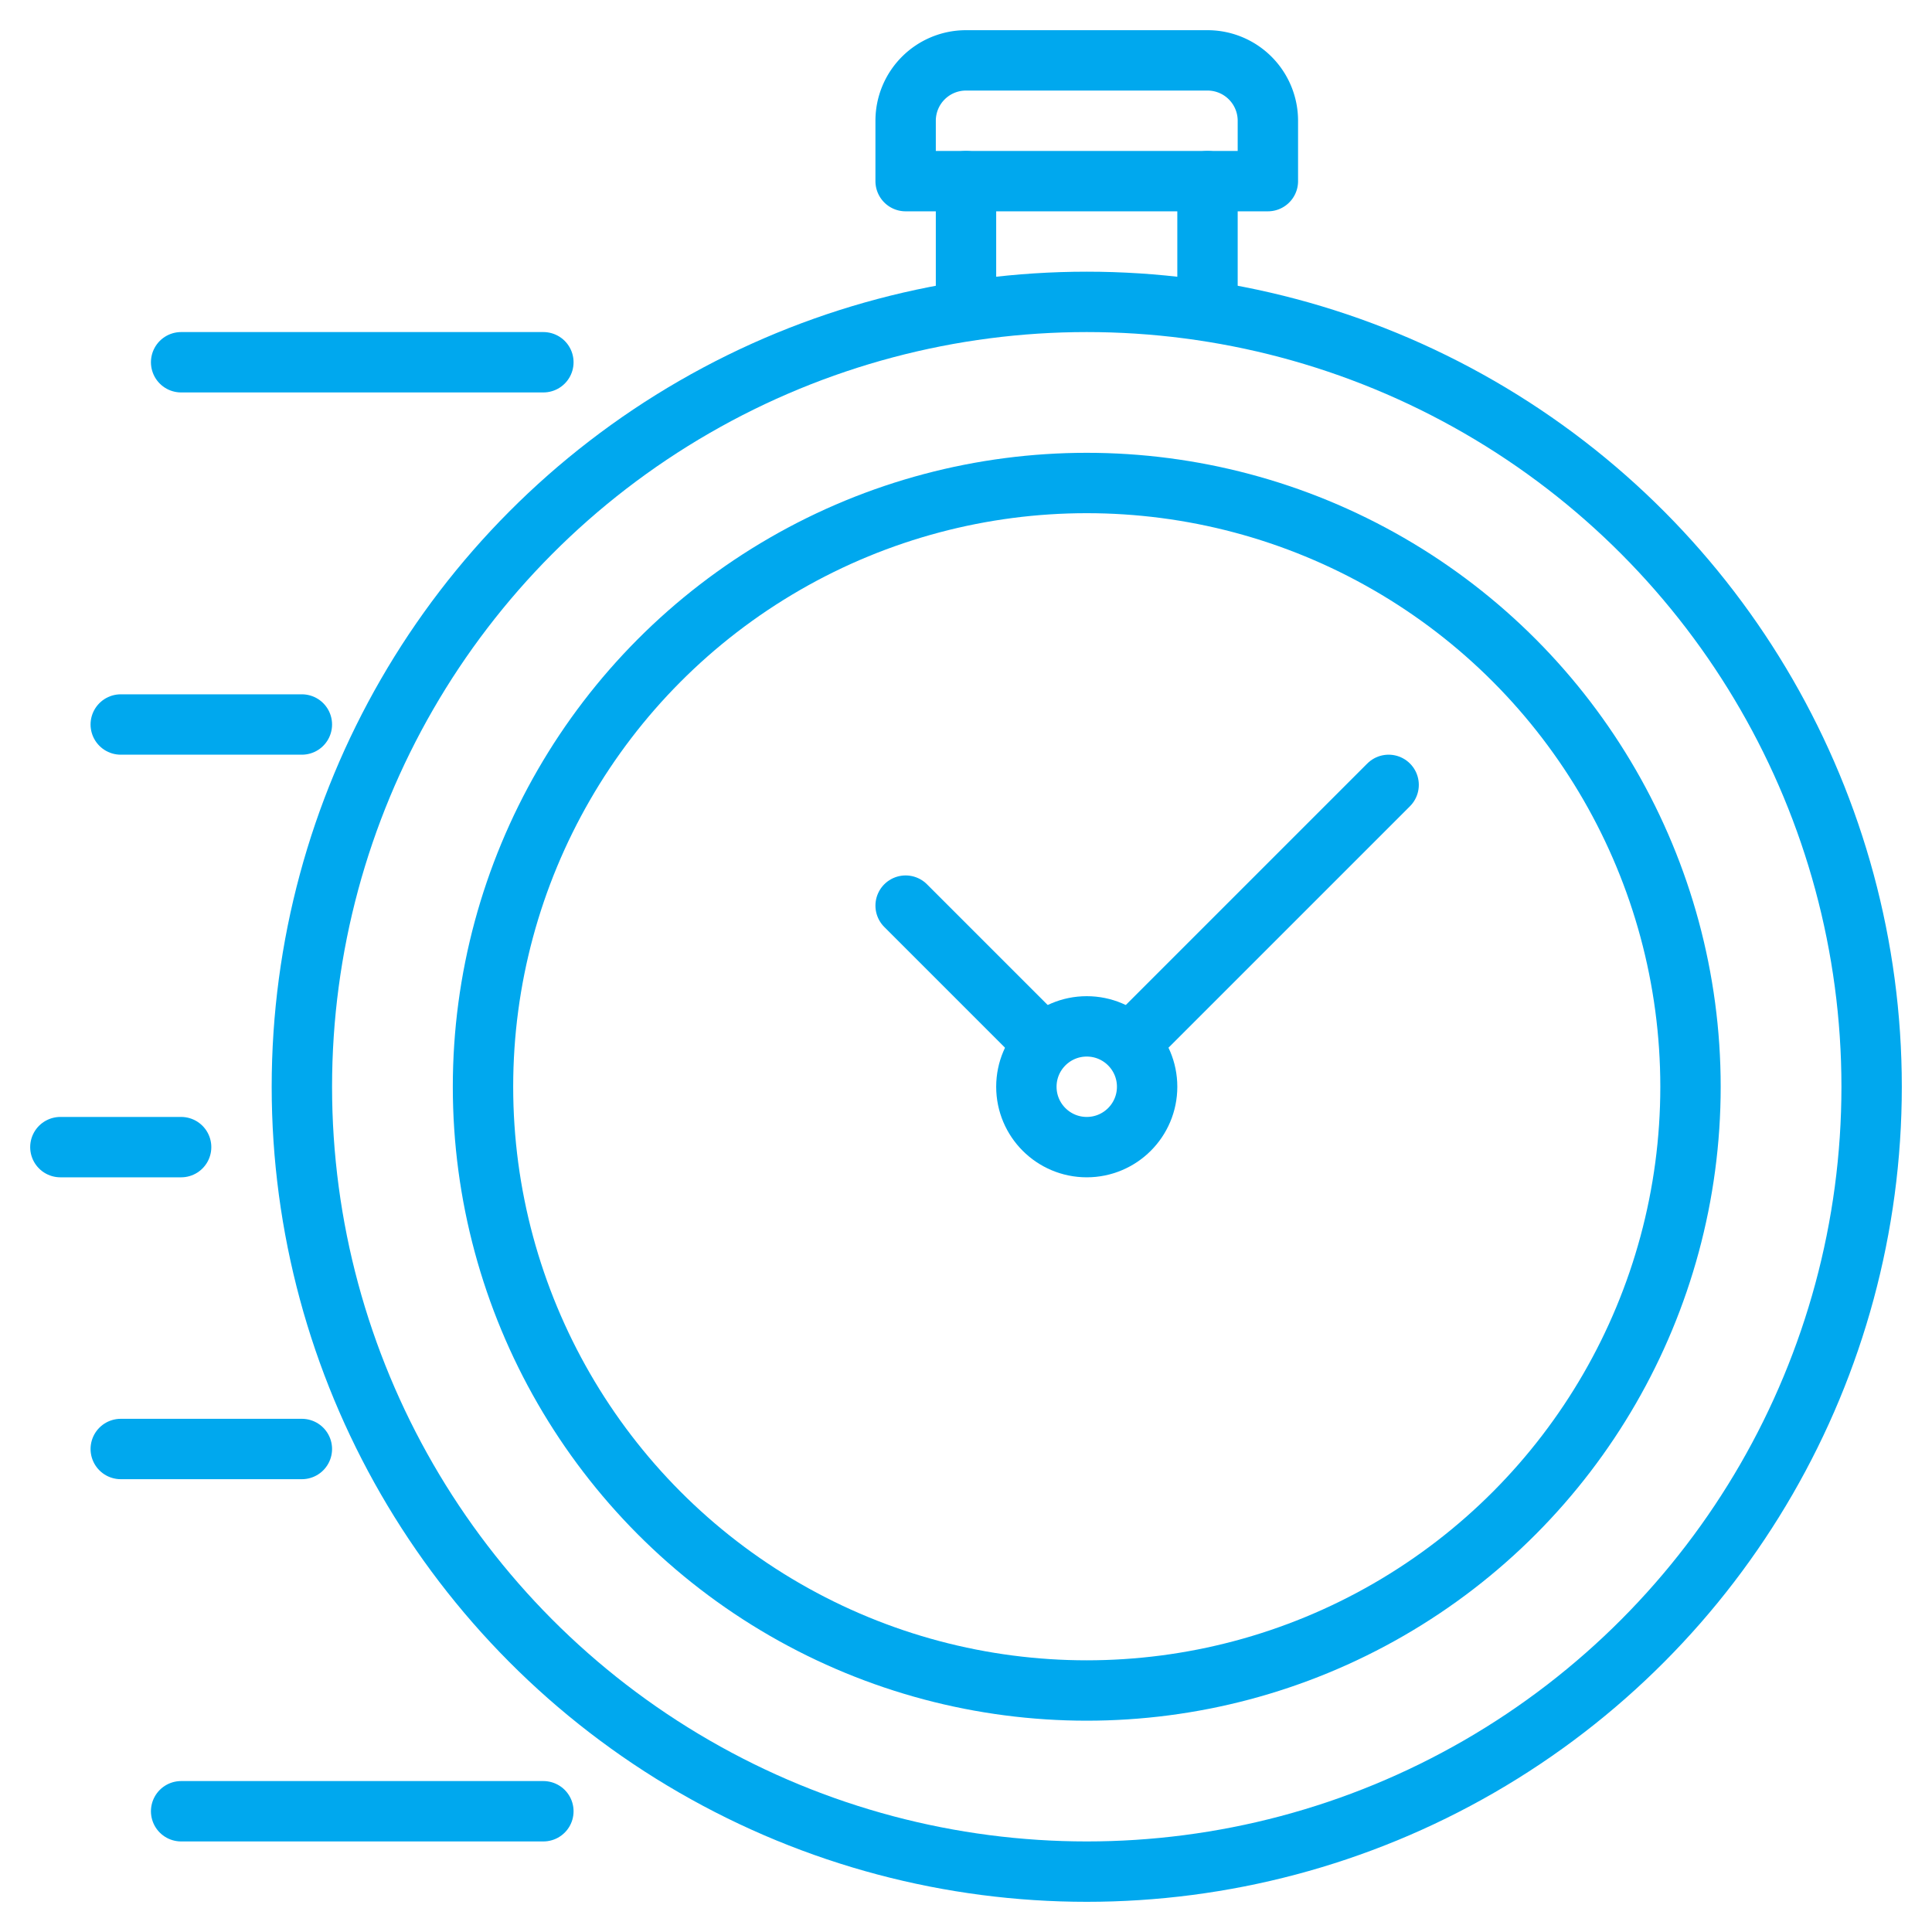 <svg id="Layer_1" data-name="Layer 1" xmlns="http://www.w3.org/2000/svg" viewBox="0 0 64 64"><defs><style>.cls-1{fill:none;stroke:#00a8ee;stroke-linecap:round;stroke-linejoin:round;stroke-width:2px;}</style></defs><circle class="cls-1" cx="36" cy="36" r="26"/><circle class="cls-1" cx="36" cy="36" r="20"/><circle class="cls-1" cx="36" cy="36" r="2"/><path class="cls-1" d="M32,2h8a2,2,0,0,1,2,2V6a0,0,0,0,1,0,0H30a0,0,0,0,1,0,0V4A2,2,0,0,1,32,2Z"/><line class="cls-1" x1="32" y1="6" x2="32" y2="10"/><line class="cls-1" x1="40" y1="6" x2="40" y2="10"/><line class="cls-1" x1="34" y1="34" x2="30" y2="30"/><line class="cls-1" x1="38" y1="34" x2="46" y2="26"/><line class="cls-1" x1="18" y1="12" x2="6" y2="12"/><line class="cls-1" x1="10" y1="24" x2="4" y2="24"/><line class="cls-1" x1="18" y1="60" x2="6" y2="60"/><line class="cls-1" x1="10" y1="48" x2="4" y2="48"/><line class="cls-1" x1="2" y1="38" x2="6" y2="38"/></svg>
